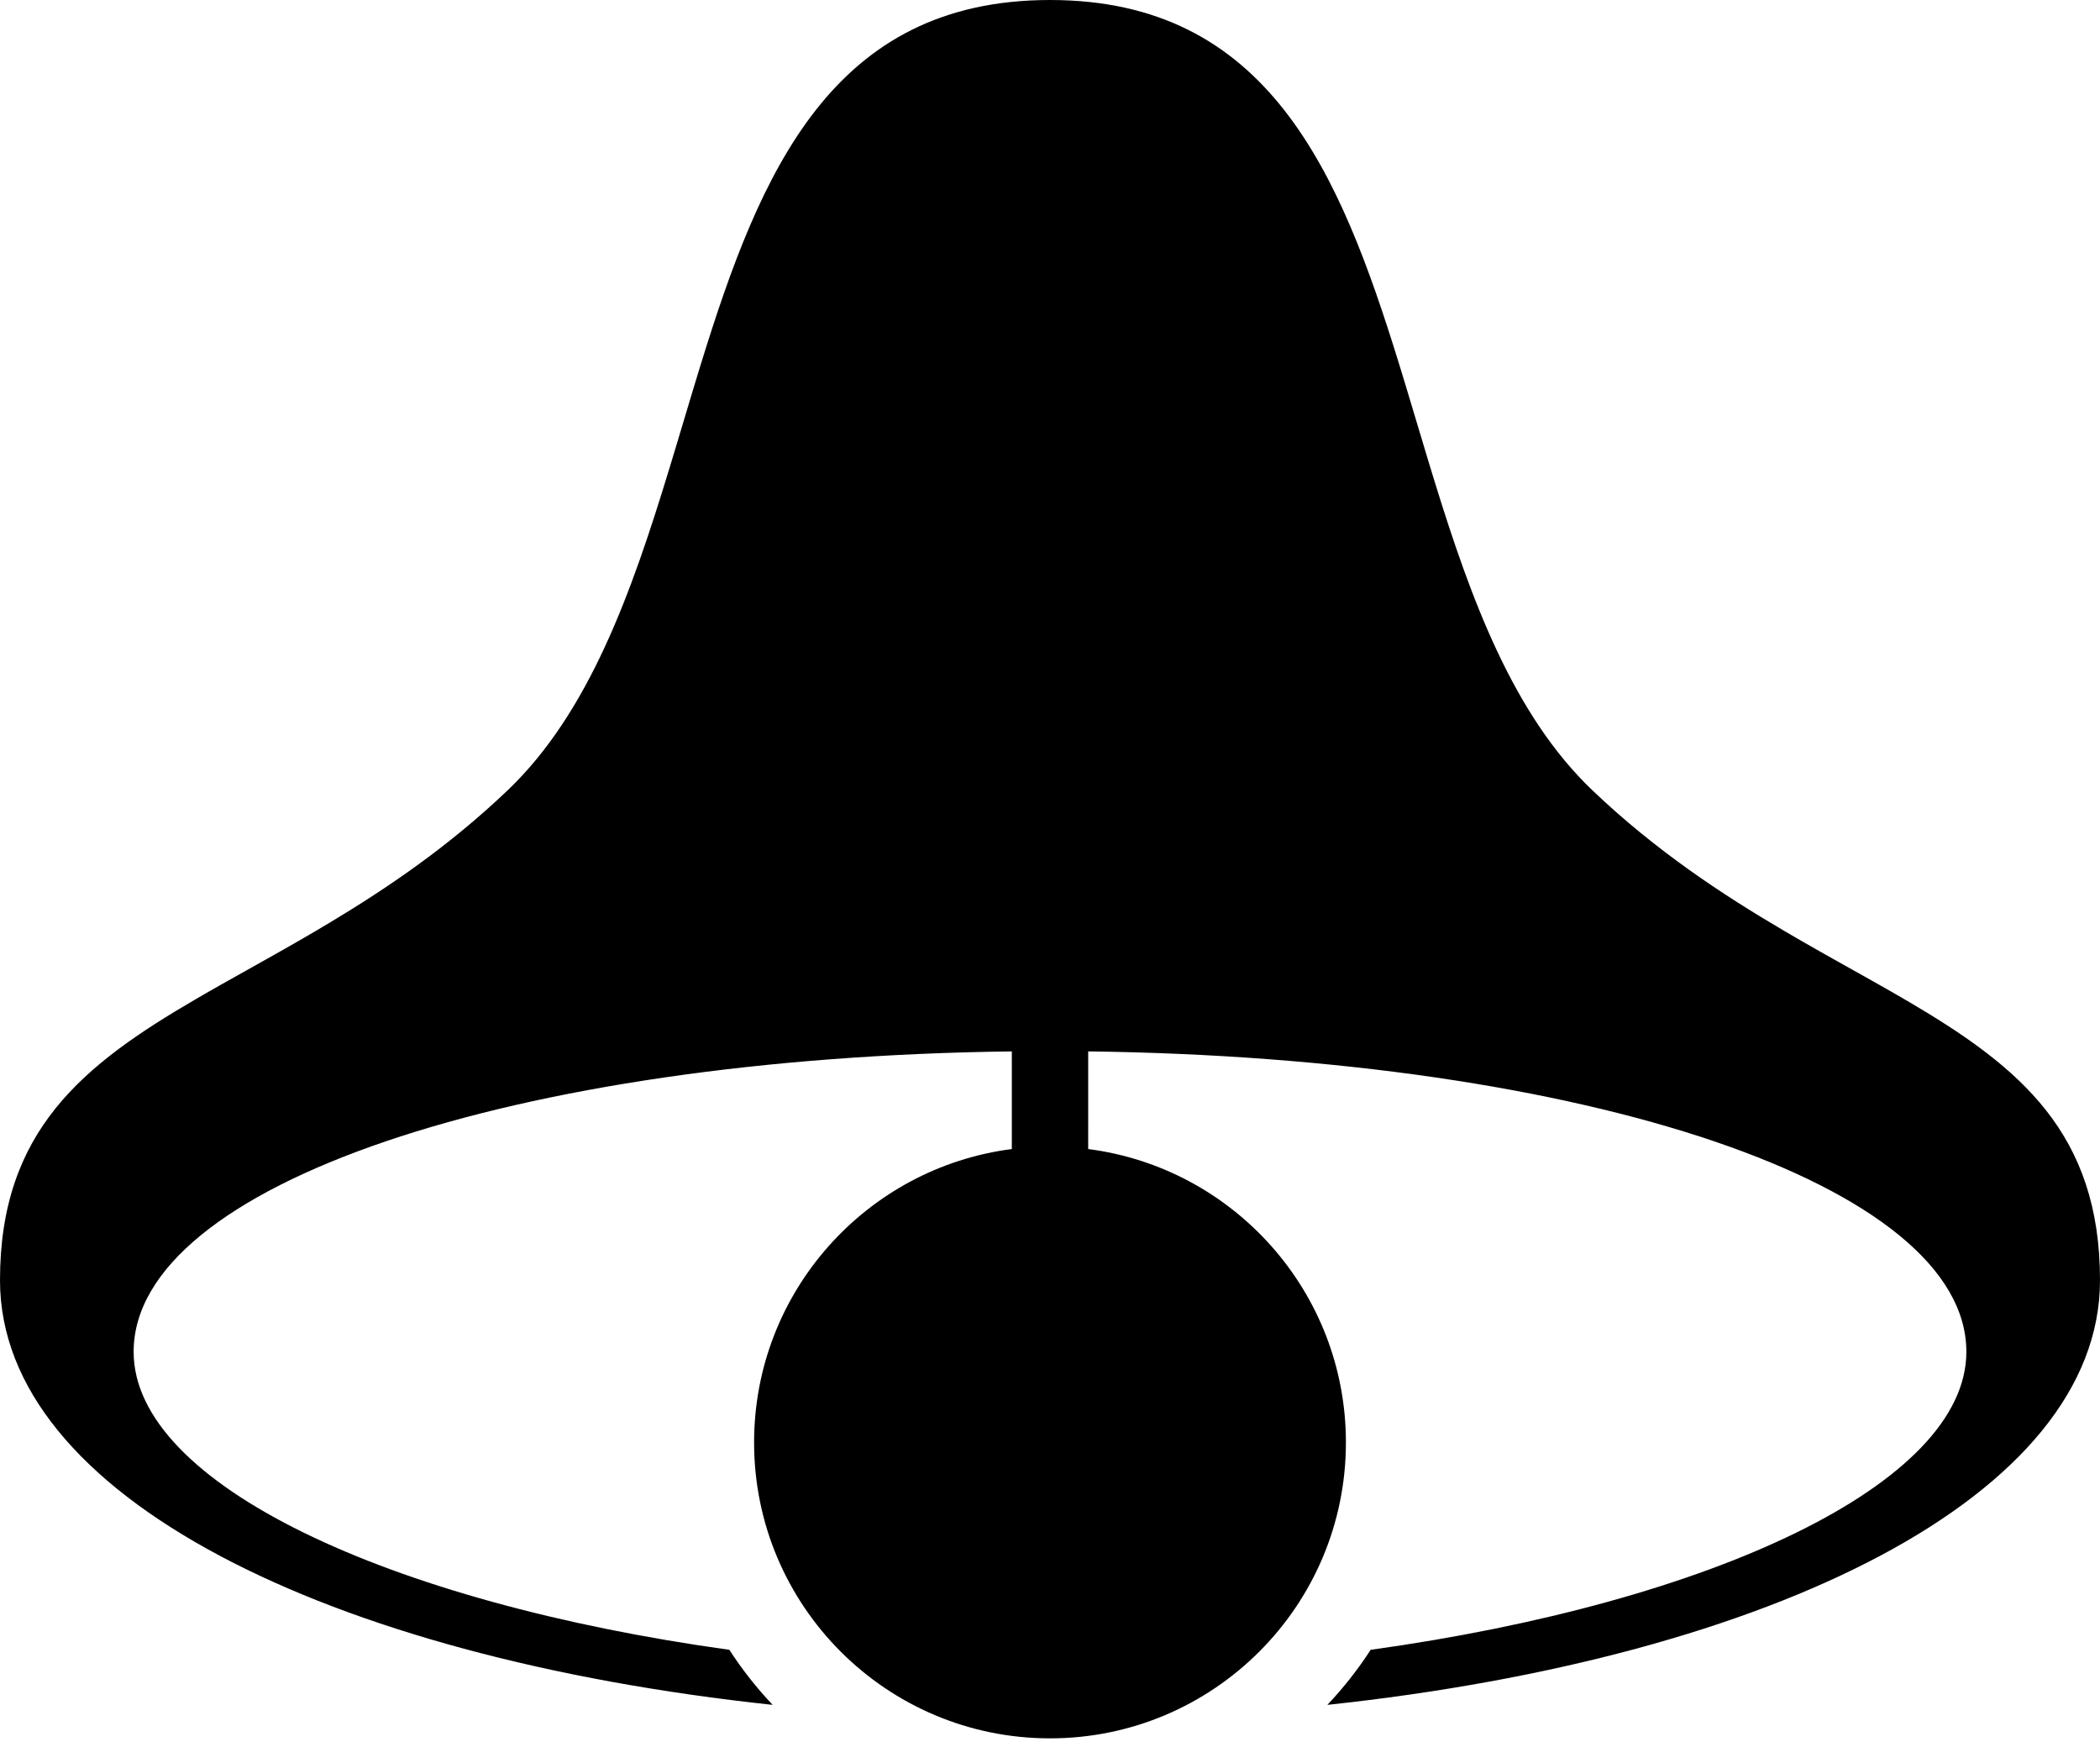 <svg viewBox="0 0 220 183">
    <path d="M110,-9.37916411e-13 C132.839,-9.37916411e-13 140.348,17.994 146.551,38.07 L147.223,40.268 L147.223,40.268 L149.552,48.023 L149.552,48.023 L150.227,50.238 C154.085,62.769 158.515,74.88 166.829,82.81 C173.432,89.108 180.346,93.67 186.921,97.535 L188.376,98.383 C188.617,98.523 188.858,98.661 189.099,98.799 L190.534,99.617 L190.534,99.617 L191.955,100.419 L191.955,100.419 L196.11,102.75 L196.11,102.75 L197.454,103.51 L197.454,103.51 L198.775,104.267 L198.775,104.267 L200.072,105.022 C211.626,111.82 220,118.754 220,134.134 C220,156.716 185.709,173.641 139.057,178.626 C140.737,176.85 142.257,174.919 143.593,172.857 C179.283,167.905 206,155.484 206,141.634 C206,124.13 166.174,110.809 114.001,110.159 L114,120.39 C129.232,122.353 141,135.369 141,151.134 C141,168.255 127.121,182.134 110,182.134 C92.879,182.134 79,168.255 79,151.134 C79,135.369 90.769,122.352 106.001,120.39 L106,110.159 C53.827,110.809 14,124.13 14,141.634 C14,155.484 40.717,167.905 76.407,172.857 C77.743,174.919 79.263,176.85 80.945,178.626 C34.291,173.641 0,156.716 0,134.134 C0,118.47 8.688,111.567 20.575,104.646 L21.884,103.89 L21.884,103.89 L23.217,103.132 L23.217,103.132 L28.755,100.022 L28.755,100.022 L30.183,99.212 C30.423,99.076 30.662,98.939 30.903,98.801 L32.352,97.964 C32.594,97.822 32.837,97.68 33.081,97.537 L34.547,96.666 C40.678,92.987 47.057,88.644 53.17,82.814 C61.727,74.652 66.17,62.059 70.109,49.136 L70.78,46.918 L70.78,46.918 L72.442,41.376 C72.552,41.007 72.664,40.639 72.775,40.272 L73.447,38.074 C79.65,17.997 87.161,-9.37916411e-13 110,-9.37916411e-13 Z"></path>
</svg>